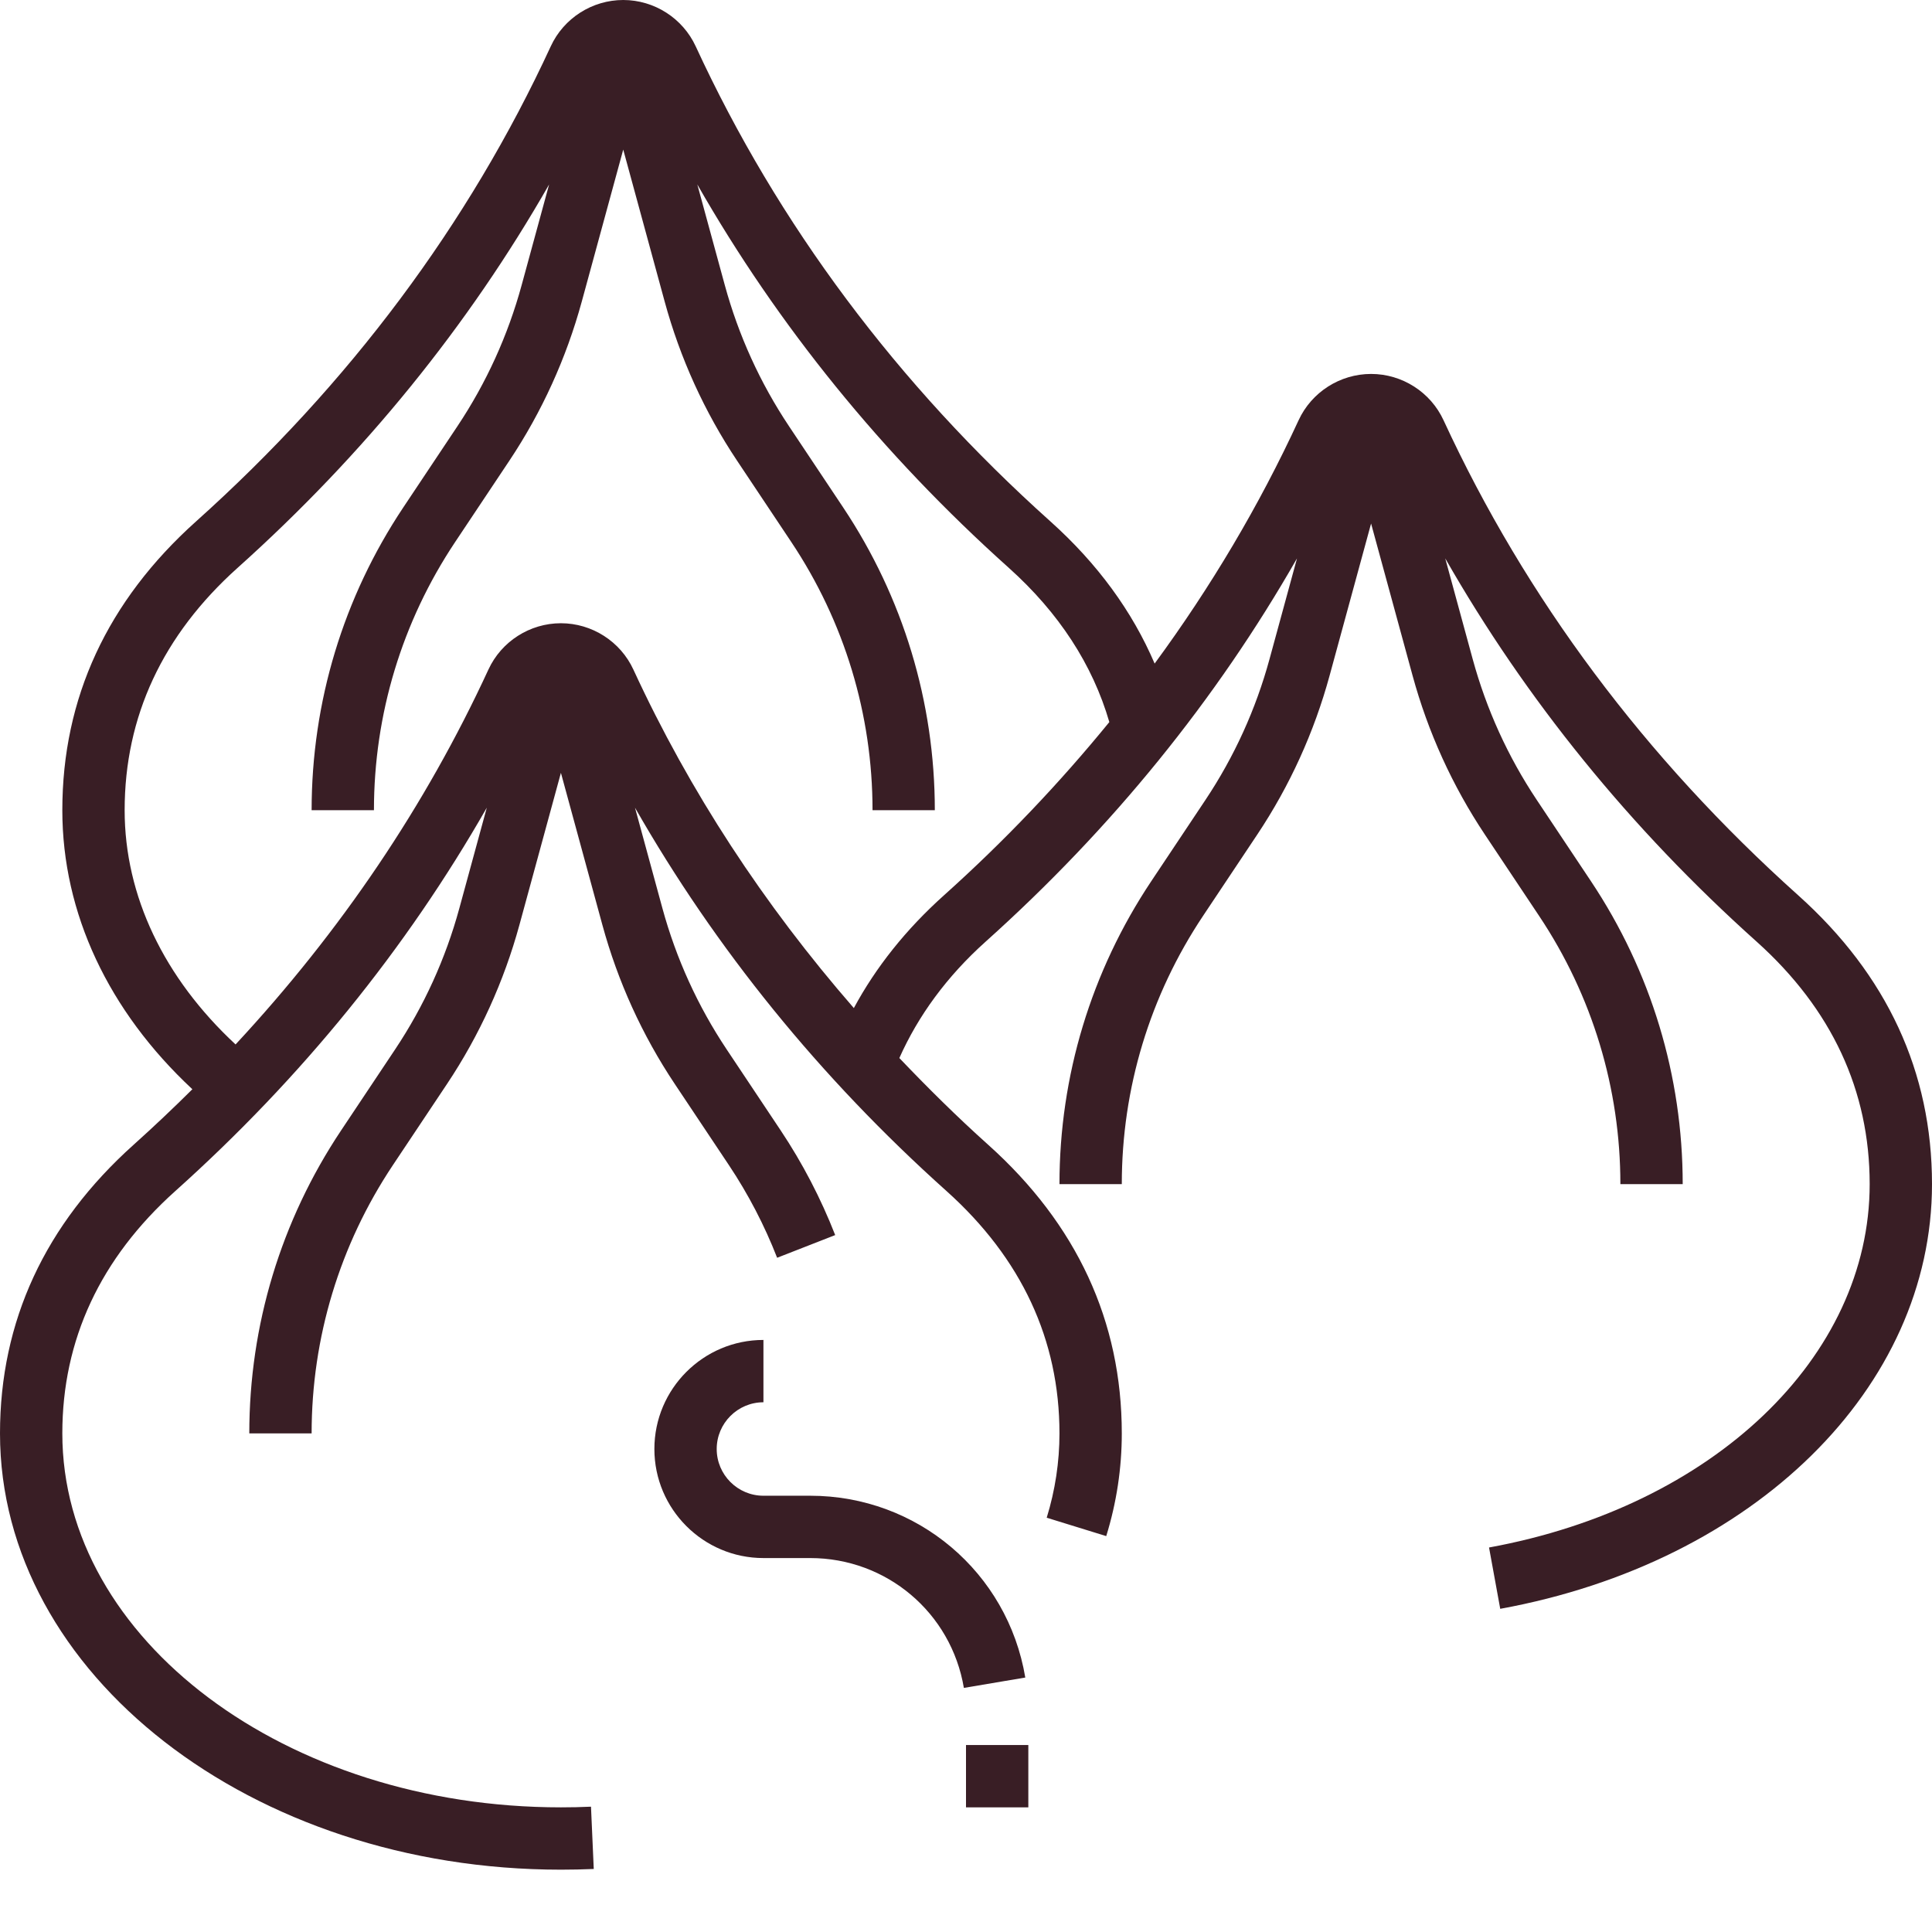 <svg width="58" height="58" viewBox="0 0 58 58" fill="none" xmlns="http://www.w3.org/2000/svg">
<path d="M53.986 26.88C49.384 22.756 45.802 17.957 43.338 12.62C42.949 11.773 42.094 11.226 41.161 11.226C40.228 11.226 39.373 11.773 38.984 12.618C37.8 15.184 36.352 17.621 34.663 19.921C33.992 18.351 32.947 16.92 31.534 15.653C26.933 11.53 23.351 6.732 20.887 1.394C20.497 0.547 19.642 0 18.71 0C17.777 0 16.922 0.547 16.533 1.393C14.069 6.732 10.487 11.53 5.885 15.654C3.221 18.042 1.871 20.957 1.871 24.323C1.871 27.416 3.257 30.352 5.775 32.7C5.205 33.266 4.619 33.821 4.014 34.364C1.35 36.752 0 39.667 0 43.032C0 50.254 7.554 56.129 16.839 56.129C17.17 56.129 17.498 56.122 17.825 56.108L17.742 54.238C17.443 54.252 17.142 54.258 16.839 54.258C8.586 54.258 1.871 49.222 1.871 43.032C1.871 40.222 3.012 37.774 5.262 35.757C9.068 32.346 12.195 28.482 14.614 24.247L13.789 27.27C13.378 28.777 12.73 30.201 11.863 31.502L10.235 33.944C8.436 36.644 7.484 39.786 7.484 43.032H9.355C9.355 40.157 10.198 37.374 11.792 34.982L13.42 32.541C14.399 31.072 15.129 29.464 15.594 27.764L16.839 23.201L18.083 27.764C18.547 29.464 19.277 31.072 20.257 32.541L21.885 34.982C22.463 35.849 22.95 36.784 23.33 37.759L25.073 37.078C24.643 35.978 24.094 34.923 23.442 33.944L21.814 31.502C20.947 30.201 20.299 28.777 19.887 27.27L19.063 24.247C21.482 28.481 24.608 32.346 28.415 35.756C30.665 37.774 31.806 40.222 31.806 43.032C31.806 43.888 31.677 44.74 31.423 45.563L33.21 46.115C33.52 45.113 33.677 44.075 33.677 43.032C33.677 39.667 32.328 36.752 29.663 34.364C28.729 33.527 27.849 32.654 26.999 31.763C27.566 30.492 28.423 29.316 29.585 28.273C33.391 24.862 36.518 20.998 38.937 16.763L38.112 19.786C37.701 21.294 37.053 22.718 36.186 24.018L34.558 26.46C32.759 29.16 31.806 32.302 31.806 35.548H33.677C33.677 32.673 34.52 29.89 36.114 27.499L37.742 25.057C38.722 23.588 39.452 21.98 39.916 20.28L41.161 15.717L42.406 20.28C42.87 21.98 43.6 23.588 44.579 25.057L46.207 27.499C47.802 29.89 48.645 32.673 48.645 35.548H50.516C50.516 32.302 49.564 29.16 47.765 26.46L46.137 24.018C45.27 22.718 44.623 21.294 44.211 19.786L43.387 16.763C45.806 20.997 48.932 24.862 52.739 28.272C54.987 30.29 56.129 32.738 56.129 35.548C56.129 40.742 51.431 45.228 44.702 46.457L45.038 48.298C52.671 46.904 58 41.661 58 35.548C58 32.183 56.65 29.268 53.986 26.88ZM28.336 26.88C27.198 27.901 26.294 29.036 25.633 30.263C22.928 27.156 20.703 23.76 19.016 20.104C18.627 19.257 17.771 18.71 16.839 18.71C15.906 18.71 15.051 19.257 14.662 20.102C12.775 24.191 10.227 27.96 7.072 31.355C4.925 29.36 3.742 26.895 3.742 24.323C3.742 21.512 4.883 19.064 7.133 17.047C10.939 13.636 14.066 9.772 16.485 5.537L15.66 8.56C15.249 10.068 14.601 11.492 13.734 12.793L12.106 15.235C10.307 17.934 9.355 21.076 9.355 24.323H11.226C11.226 21.448 12.069 18.664 13.663 16.273L15.291 13.831C16.27 12.362 17 10.754 17.465 9.054L18.71 4.491L19.954 9.054C20.418 10.754 21.148 12.362 22.128 13.831L23.756 16.273C25.351 18.664 26.194 21.448 26.194 24.323H28.064C28.064 21.076 27.112 17.934 25.313 15.235L23.685 12.793C22.818 11.492 22.171 10.068 21.759 8.56L20.934 5.538C23.353 9.772 26.479 13.637 30.285 17.047C31.793 18.399 32.802 19.956 33.303 21.677C31.808 23.509 30.155 25.25 28.336 26.88Z" fill="#391E25"/>
<path d="M29 52.387H30.871V54.258H29V52.387Z" fill="#391E25"/>
<path d="M28.936 50.672C28.555 48.413 26.616 46.774 24.323 46.774H22.919C21.114 46.774 19.645 45.306 19.645 43.5C19.645 41.694 21.114 40.226 22.919 40.226V42.097C22.146 42.097 21.516 42.726 21.516 43.5C21.516 44.274 22.146 44.903 22.919 44.903H24.323C27.534 44.903 30.25 47.199 30.78 50.361L28.936 50.672Z" fill="#391E25"/>
</svg>
